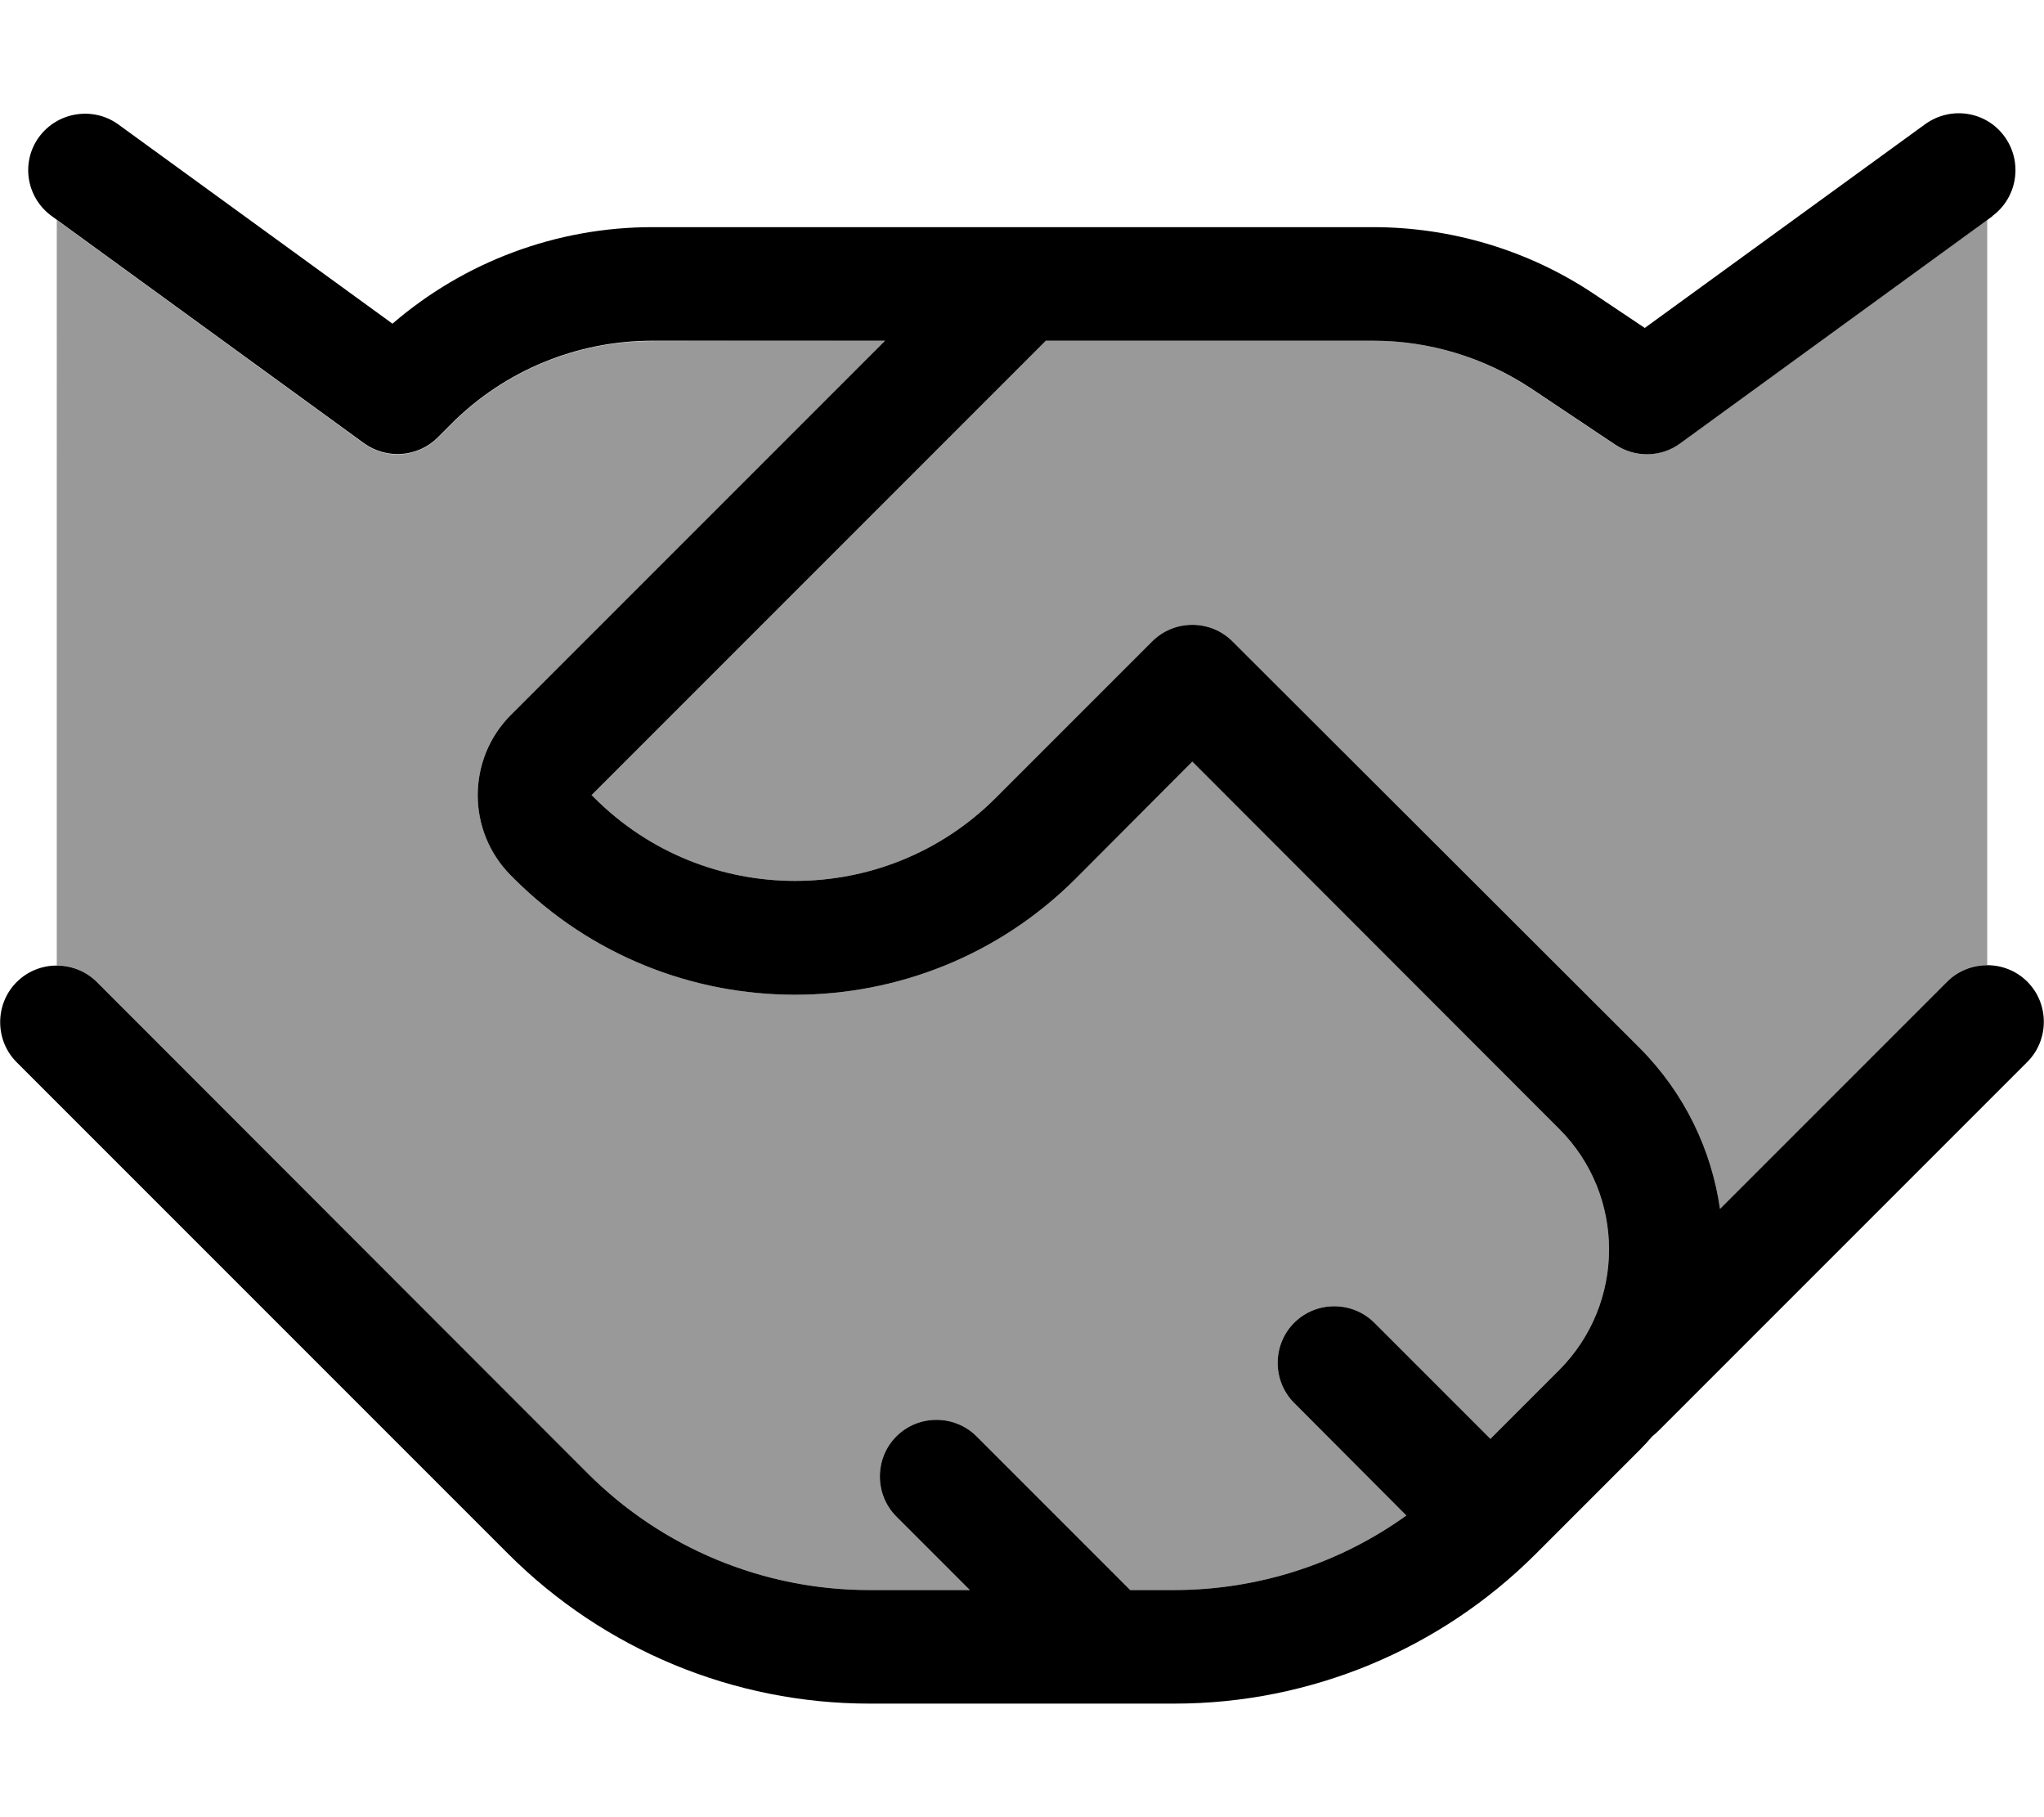 <svg xmlns="http://www.w3.org/2000/svg" viewBox="0 0 576 512"><!--! Font Awesome Pro 7.0.1 by @fontawesome - https://fontawesome.com License - https://fontawesome.com/license (Commercial License) Copyright 2025 Fonticons, Inc. --><path style="fill:currentColor;opacity:.4" d="M16 62l86.6 63c6.4 4.6 15.2 3.9 20.7-1.6l3.9-3.9c15-15 35.4-23.4 56.6-23.4L249.4 96 144 201.4c-12.5 12.5-12.5 32.8 0 45.3l.8 .8c43.7 43.7 114.7 43.7 158.4 0L336 214.6 439.4 318.1c18.7 18.7 18.7 49.1 0 67.9l-19.4 19.4-32.7-32.7c-6.2-6.2-16.4-6.2-22.6 0s-6.2 16.4 0 22.6L396.3 427c-18.9 13.6-41.8 21-65.4 21l-12.4 0-43.3-43.3c-6.2-6.2-16.4-6.2-22.6 0s-6.2 16.4 0 22.6l20.7 20.7-28.4 0c-29.7 0-58.2-11.8-79.2-32.8L27.3 276.7c-3.1-3.1-7.2-4.7-11.3-4.7L16 62zM166.6 224l128-128 92.3 0c15.8 0 31.2 4.7 44.4 13.4l23.8 15.9c5.6 3.7 12.9 3.6 18.3-.4l86.6-63 0 210c-4.1 0-8.2 1.6-11.3 4.7l-64 64c-2.4-16.6-9.9-32.5-22.6-45.3L347.3 180.7c-6.2-6.2-16.4-6.2-22.6 0l-44.1 44.1c-31.2 31.2-81.9 31.2-113.1 0l-.8-.8z"/><path style="fill:currentColor;opacity:1" d="M561.4 60.9c7.1-5.2 8.7-15.2 3.5-22.4s-15.2-8.7-22.4-3.5l-79 57.4-14.5-9.7C430.7 70.5 409 64 386.9 64L183.8 64c-26.9 0-52.9 9.7-73.2 27.2L33.4 35.1c-7.1-5.2-17.2-3.6-22.4 3.5S7.4 55.7 14.6 60.9l88 64c6.4 4.6 15.2 3.9 20.7-1.6l3.9-3.9c15-15 35.4-23.4 56.6-23.4L249.4 96 144 201.4c-12.5 12.5-12.5 32.8 0 45.3l.8 .8c43.7 43.7 114.7 43.7 158.4 0L336 214.6 439.4 318.1c18.7 18.7 18.7 49.1 0 67.9l-19.4 19.4-32.7-32.7c-6.2-6.2-16.4-6.2-22.6 0s-6.2 16.4 0 22.6L396.3 427c-18.9 13.6-41.8 21-65.4 21l-12.4 0-43.3-43.3c-6.2-6.2-16.4-6.2-22.6 0s-6.2 16.4 0 22.6l20.7 20.7-28.4 0c-29.7 0-58.2-11.8-79.2-32.8L27.3 276.7c-6.2-6.2-16.4-6.2-22.6 0s-6.2 16.4 0 22.6L143.2 437.8c27 27 63.6 42.2 101.8 42.2l86 0c38.2 0 74.8-15.2 101.8-42.2l29.3-29.3c1.2-1.2 2.4-2.5 3.5-3.8 .6-.5 1.2-1 1.7-1.5l104-104c6.2-6.2 6.2-16.4 0-22.6s-16.4-6.2-22.6 0l-64 64c-2.4-16.6-9.9-32.5-22.6-45.3L347.3 180.7c-6.2-6.2-16.4-6.2-22.6 0l-44.1 44.1c-31.2 31.2-81.9 31.2-113.1 0l-.8-.8 128-128 92.3 0c15.8 0 31.2 4.7 44.4 13.4l23.8 15.9c5.6 3.7 12.9 3.6 18.3-.4l88-64z"/></svg>